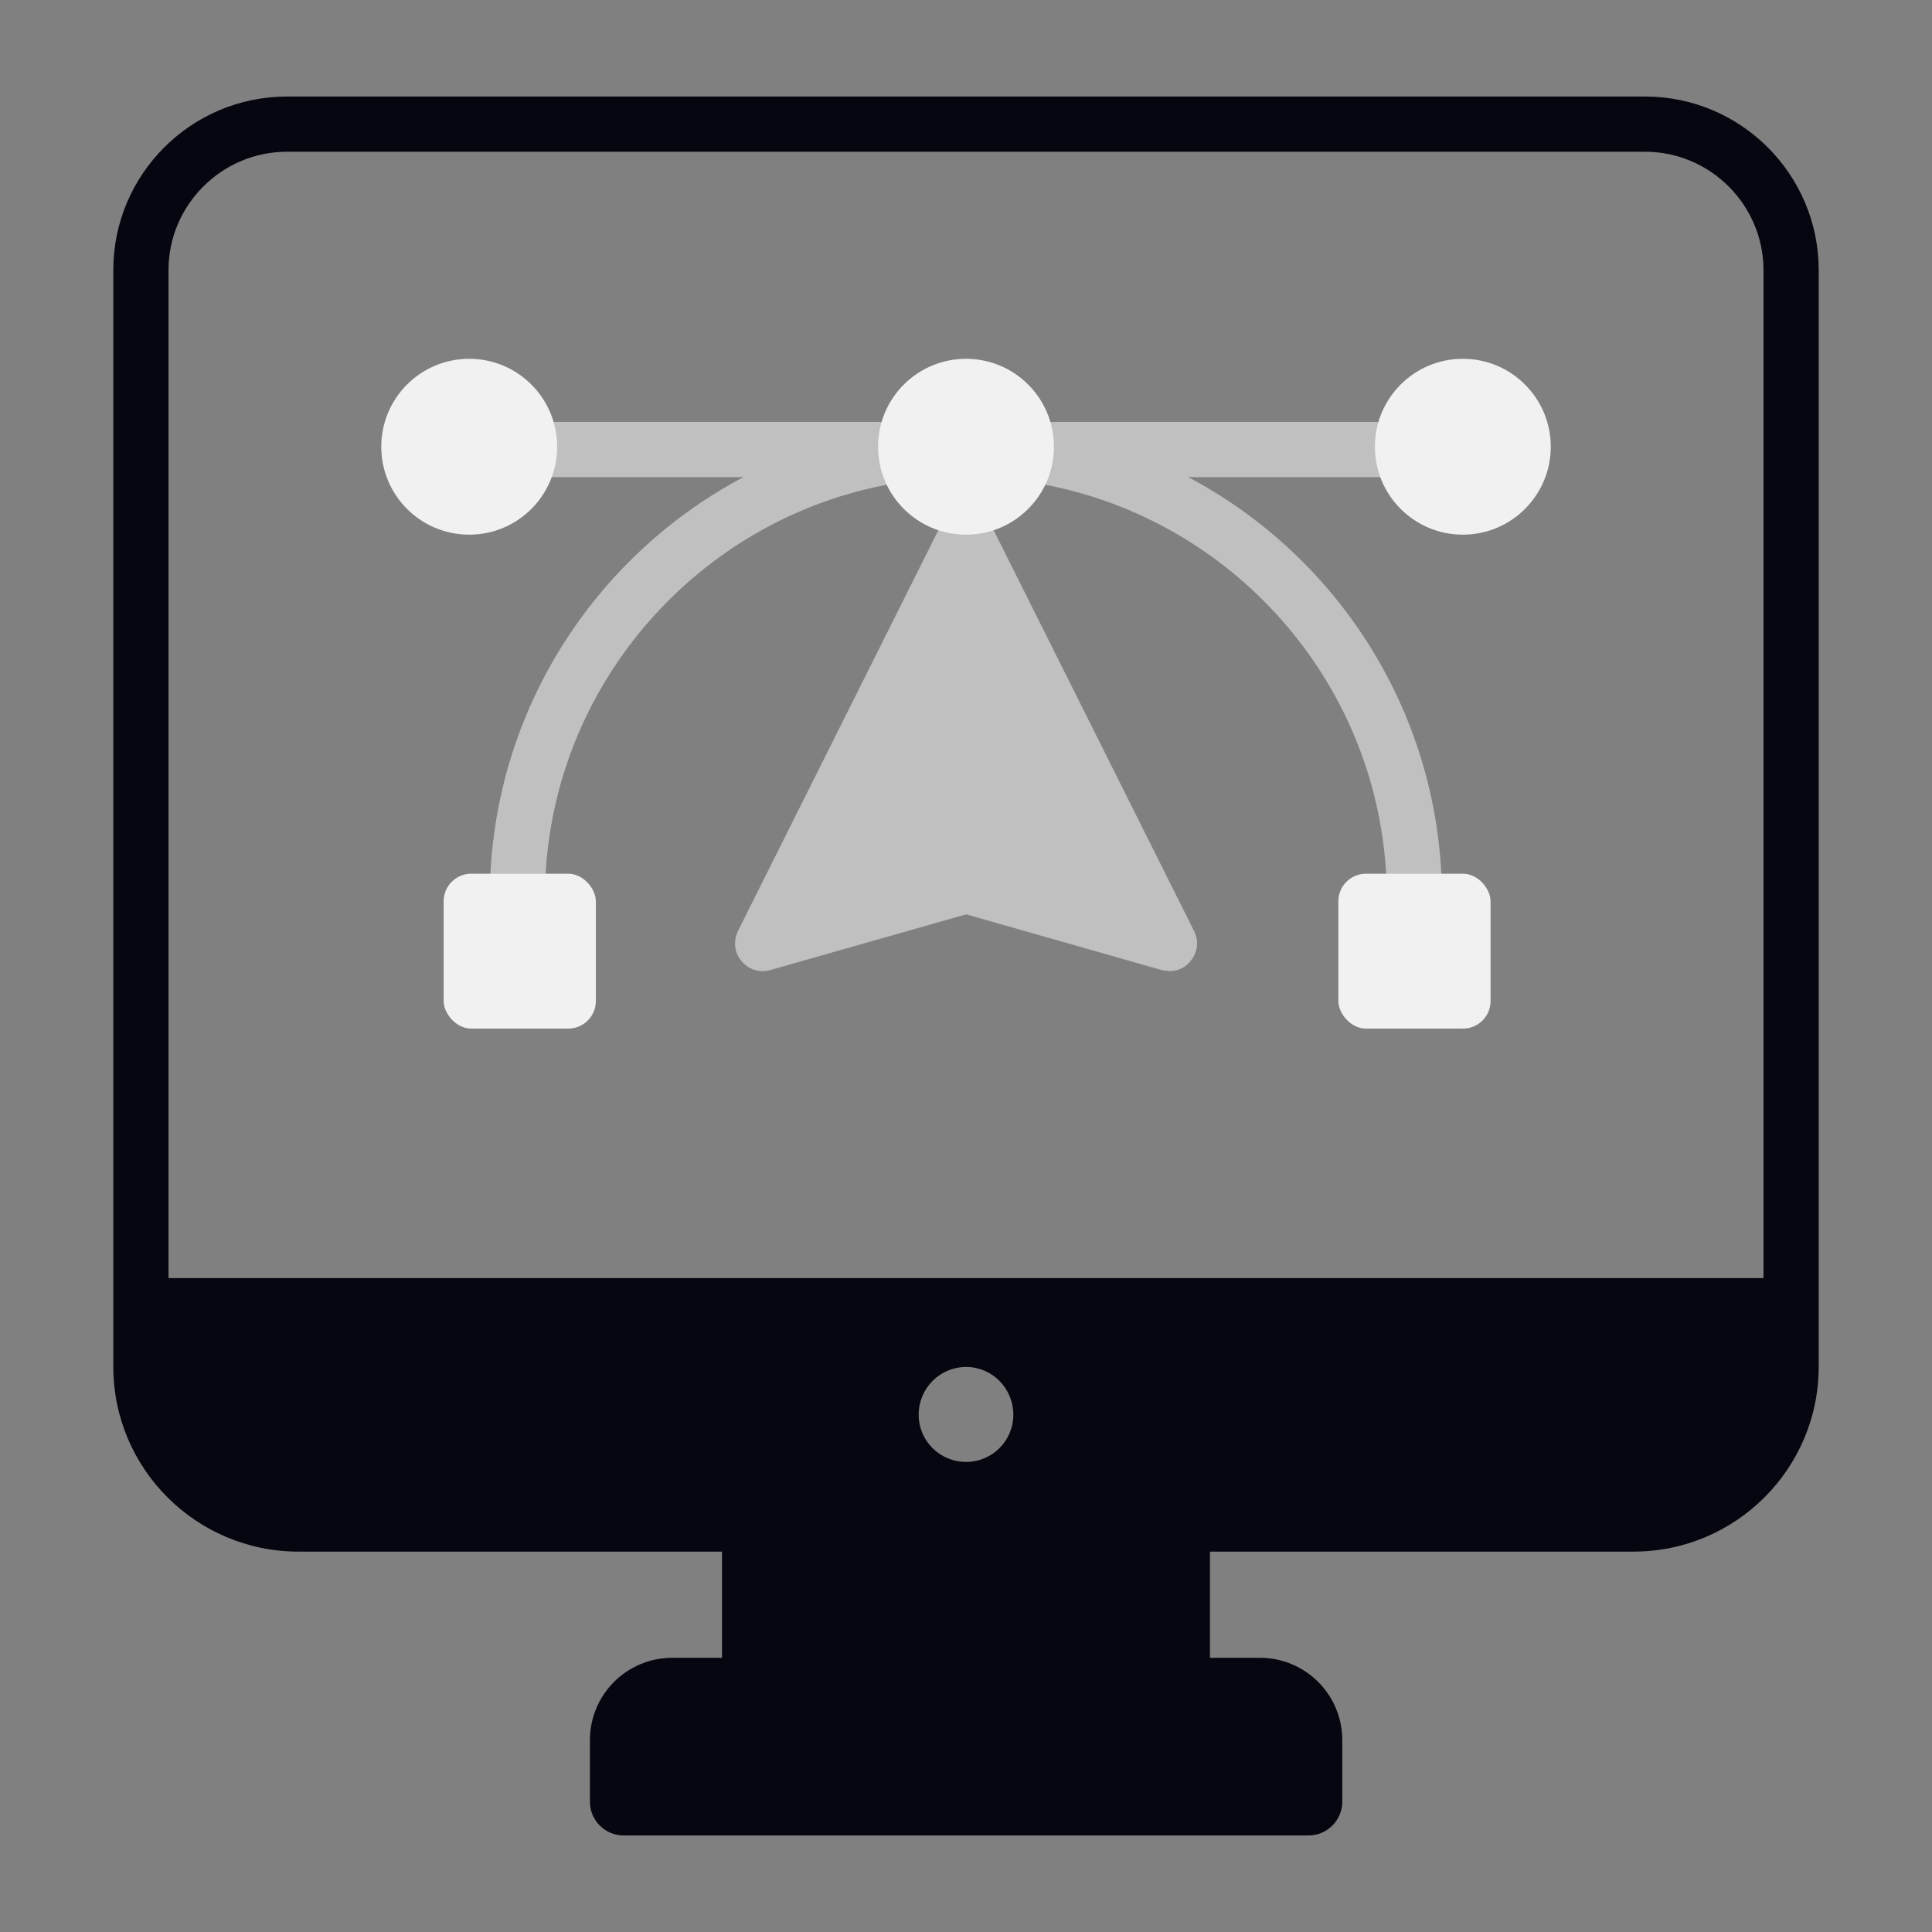 <svg width="70" height="70" viewBox="0 0 70 70" fill="none" xmlns="http://www.w3.org/2000/svg">
<rect x="0" y="0" width="70" height="70" fill="#808080" stroke="none"/>
<path d="M59.185 56.218C62.885 56.218 65.895 53.218 65.895 49.518V9.788C65.895 6.318 63.075 3.498 59.605 3.498H10.395C6.925 3.498 4.105 6.318 4.105 9.788V49.518C4.105 53.218 7.115 56.218 10.815 56.218H26.16V60.065H24.36C23.57 60.064 22.811 60.376 22.251 60.934C21.691 61.492 21.376 62.25 21.374 63.04V65.282C21.374 65.953 21.922 66.502 22.593 66.502H47.413C48.084 66.502 48.633 65.953 48.633 65.282V63.04C48.632 62.649 48.554 62.261 48.404 61.9C48.253 61.538 48.033 61.21 47.756 60.934C47.478 60.658 47.149 60.439 46.787 60.29C46.425 60.141 46.038 60.064 45.646 60.065H43.839V56.218H59.185ZM35.005 52.968C34.055 52.968 33.285 52.208 33.285 51.258C33.285 50.298 34.055 49.528 35.005 49.528C35.945 49.528 36.715 50.298 36.715 51.258C36.715 52.208 35.945 52.968 35.005 52.968ZM6.105 46.308V9.788C6.105 7.428 8.035 5.498 10.395 5.498H59.605C61.965 5.498 63.895 7.428 63.895 9.788V46.308H6.105Z" fill="#050610"/>
<path d="M52.935 13.398C51.685 13.398 50.635 14.178 50.225 15.288H37.965C37.555 14.178 36.495 13.398 35.255 13.398C34.015 13.398 32.965 14.178 32.555 15.288H19.775C19.542 14.652 19.092 14.117 18.504 13.78C17.916 13.442 17.228 13.323 16.56 13.442C15.893 13.561 15.289 13.912 14.855 14.433C14.42 14.953 14.183 15.61 14.185 16.288C14.185 17.052 14.489 17.785 15.029 18.325C15.569 18.865 16.301 19.168 17.065 19.168C18.315 19.168 19.365 18.388 19.775 17.288H26.935C21.705 20.058 18.065 25.448 17.765 31.708H17.125C16.555 31.708 16.085 32.168 16.085 32.748V35.988C16.085 36.558 16.555 37.028 17.125 37.028H20.375C20.945 37.028 21.415 36.558 21.415 35.988V32.748C21.415 32.168 20.945 31.708 20.375 31.708H19.765C20.155 24.478 25.615 18.568 32.625 17.478C32.935 18.138 33.465 18.658 34.135 18.948C34.125 18.968 34.115 18.978 34.105 18.998L26.735 33.738C26.565 34.088 26.605 34.518 26.865 34.818C27.115 35.128 27.525 35.258 27.905 35.148L35.005 33.128L42.095 35.148C42.564 35.253 42.91 35.103 43.135 34.818C43.395 34.518 43.445 34.088 43.265 33.738L35.935 19.078C36.775 18.888 37.475 18.318 37.845 17.558C44.635 18.848 49.845 24.638 50.225 31.708H49.625C49.055 31.708 48.585 32.168 48.585 32.748V35.988C48.585 36.558 49.055 37.028 49.625 37.028H52.875C53.445 37.028 53.915 36.558 53.915 35.988V32.748C53.915 32.168 53.445 31.708 52.875 31.708H52.225C51.925 25.448 48.285 20.058 43.055 17.288H50.225C50.635 18.388 51.685 19.168 52.935 19.168C53.313 19.168 53.688 19.094 54.037 18.949C54.387 18.804 54.704 18.592 54.971 18.325C55.239 18.057 55.451 17.74 55.596 17.39C55.741 17.041 55.815 16.666 55.815 16.288C55.815 14.688 54.525 13.398 52.935 13.398Z" fill="#C0C0C0"/>
<circle cx="17" cy="16.186" r="3.186" fill="#F1F1F1"/>
<circle cx="35" cy="16.186" r="3.186" fill="#F1F1F1"/>
<circle cx="53.001" cy="16.186" r="3.186" fill="#F1F1F1"/>
<rect x="48.491" y="31.656" width="5.515" height="5.612" rx="1" fill="#F1F1F1"/>
<rect x="16.074" y="31.656" width="5.515" height="5.612" rx="1" fill="#F1F1F1"/>
</svg>
